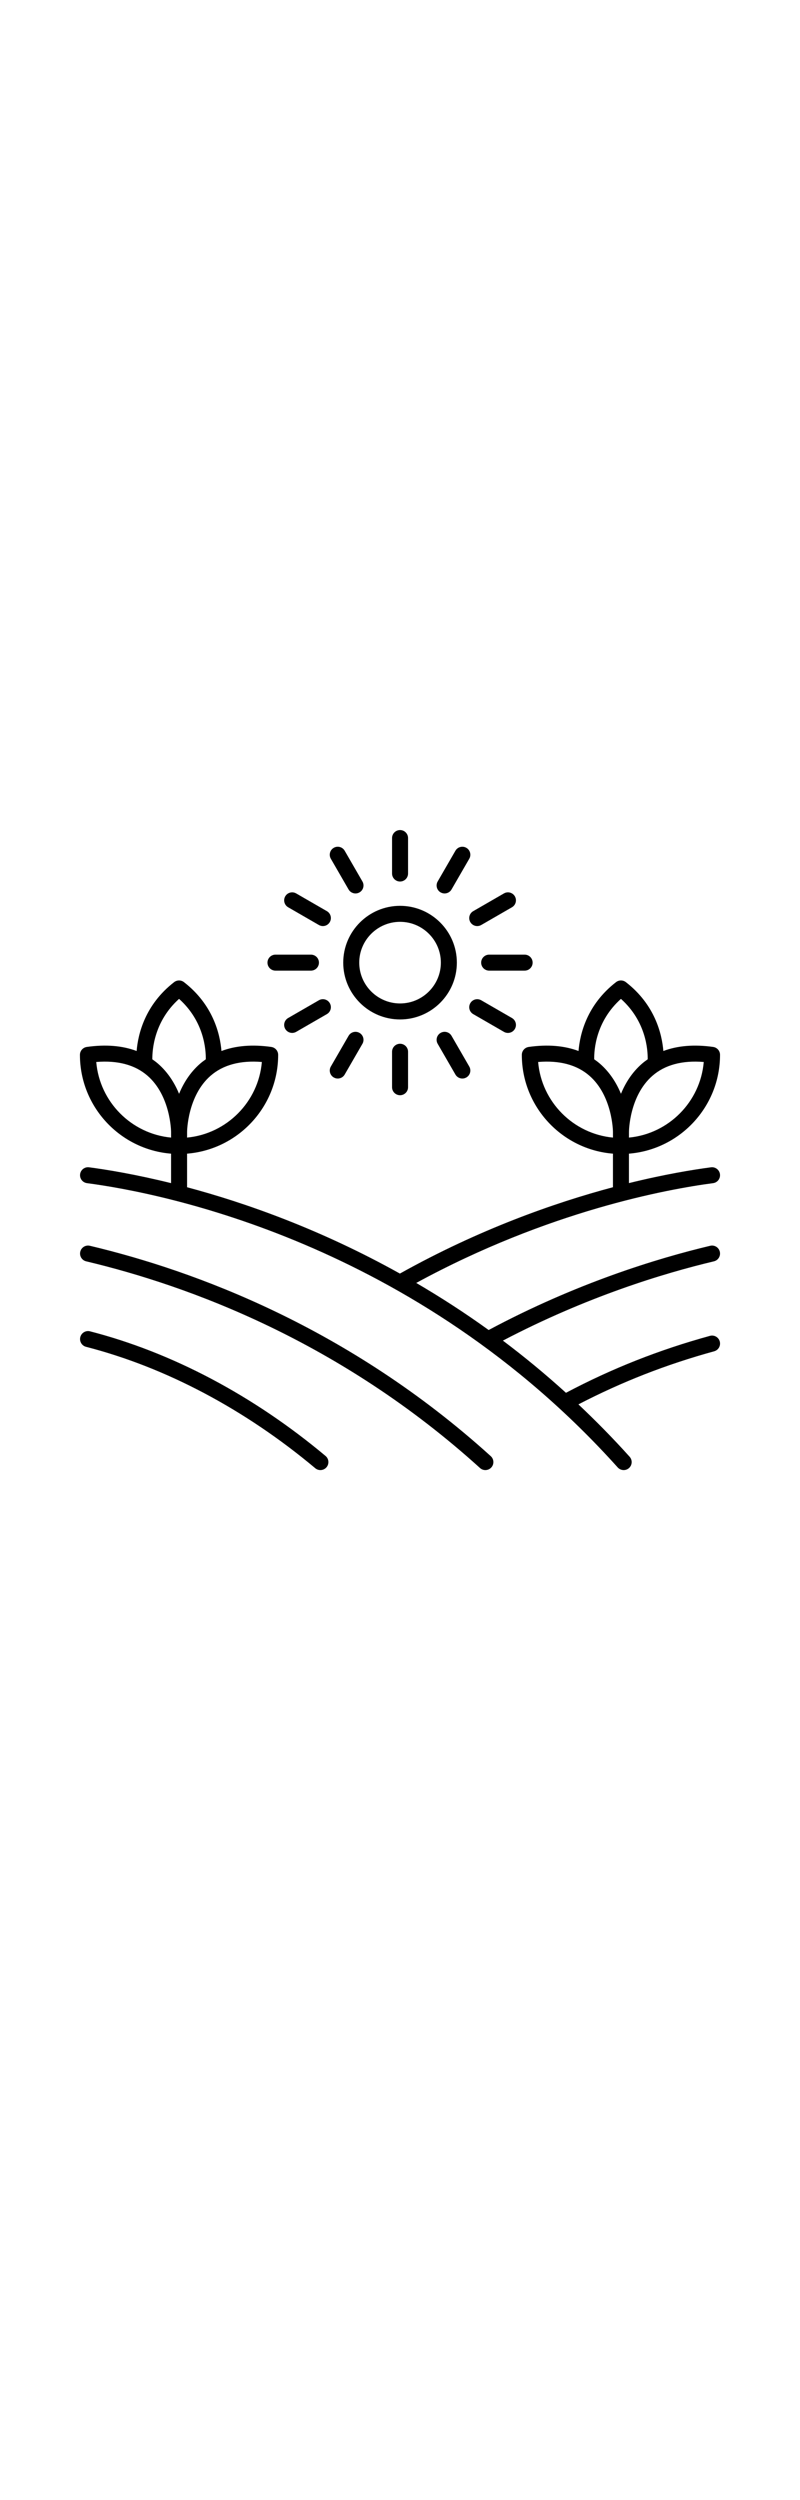 <svg xmlns="http://www.w3.org/2000/svg" xmlns:xlink="http://www.w3.org/1999/xlink" version="1.1" x="0px" y="0px" viewBox="0 0 100 125" style="enable-background:new 0 0 100 100;" xml:space="preserve" width = "40" >
<path d="M10.775,63.908c12.813,3.046,31.754,10,49.226,25.833  C60.193,89.915,60.433,90,60.672,90c0.272,0,0.544-0.111,0.742-0.329  c0.371-0.409,0.339-1.042-0.07-1.413C43.558,72.141,24.279,65.062,11.238,61.963  c-0.539-0.13-1.077,0.204-1.204,0.741C9.906,63.242,10.238,63.781,10.775,63.908z"/>
<path d="M10.757,74.592C20.718,77.16,30.625,82.407,39.408,89.767  C39.595,89.923,39.823,90,40.05,90c0.286,0,0.569-0.122,0.767-0.358  c0.354-0.423,0.299-1.054-0.125-1.409c-9.01-7.549-19.188-12.936-29.436-15.578  c-0.535-0.138-1.08,0.184-1.218,0.719S10.223,74.455,10.757,74.592z"/>
<path d="M57.107,26.572c0-3.916-3.186-7.101-7.101-7.101  c-3.916,0-7.102,3.186-7.102,7.101s3.186,7.101,7.102,7.101  C53.922,33.673,57.107,30.488,57.107,26.572z M50.007,31.673  c-2.813,0-5.102-2.289-5.102-5.101s2.289-5.101,5.102-5.101  c2.812,0,5.101,2.289,5.101,5.101S52.819,31.673,50.007,31.673z"/>
<path d="M51.007,15.434V11c0-0.552-0.448-1-1-1s-1,0.448-1,1v4.434c0,0.552,0.448,1,1,1  S51.007,15.986,51.007,15.434z"/>
<path d="M43.571,17.426c0.186,0.321,0.521,0.5,0.867,0.5  c0.169,0,0.342-0.043,0.499-0.134c0.479-0.276,0.642-0.888,0.366-1.366  l-2.217-3.84c-0.276-0.478-0.889-0.644-1.366-0.366  c-0.479,0.276-0.642,0.888-0.366,1.366L43.571,17.426z"/>
<path d="M40.86,20.137l-3.84-2.217c-0.48-0.276-1.09-0.112-1.366,0.366  s-0.112,1.09,0.366,1.366l3.84,2.217c0.158,0.091,0.33,0.134,0.499,0.134  c0.346,0,0.682-0.179,0.867-0.5C41.502,21.024,41.339,20.413,40.86,20.137z"/>
<path d="M33.434,26.572c0,0.552,0.448,1,1,1h4.434c0.552,0,1-0.448,1-1s-0.448-1-1-1h-4.434  C33.882,25.572,33.434,26.02,33.434,26.572z"/>
<path d="M36.521,35.358c0.169,0,0.341-0.043,0.499-0.134l3.84-2.217  c0.479-0.276,0.642-0.888,0.366-1.366c-0.277-0.479-0.888-0.644-1.366-0.366  l-3.84,2.217c-0.479,0.276-0.642,0.888-0.366,1.366  C35.84,35.179,36.176,35.358,36.521,35.358z"/>
<path d="M41.72,40.925c0.157,0.091,0.33,0.134,0.499,0.134  c0.346,0,0.682-0.179,0.867-0.5l2.217-3.84c0.276-0.478,0.112-1.09-0.366-1.366  c-0.479-0.276-1.09-0.112-1.366,0.366l-2.217,3.84  C41.078,40.037,41.242,40.648,41.72,40.925z"/>
<path d="M49.007,37.711v4.434c0,0.552,0.448,1,1,1s1-0.448,1-1v-4.434c0-0.552-0.448-1-1-1  S49.007,37.159,49.007,37.711z"/>
<path d="M56.927,40.559c0.186,0.321,0.521,0.5,0.867,0.5  c0.169,0,0.342-0.043,0.499-0.134c0.479-0.276,0.642-0.888,0.366-1.366  L56.442,35.719c-0.277-0.479-0.889-0.643-1.366-0.366  c-0.479,0.276-0.642,0.888-0.366,1.366L56.927,40.559z"/>
<path d="M59.153,33.008l3.84,2.217c0.158,0.091,0.33,0.134,0.499,0.134  c0.346,0,0.682-0.179,0.867-0.5c0.276-0.479,0.112-1.09-0.366-1.366l-3.84-2.217  c-0.48-0.277-1.09-0.113-1.366,0.366C58.511,32.12,58.674,32.731,59.153,33.008z"/>
<path d="M66.579,26.572c0-0.552-0.448-1-1-1h-4.434c-0.552,0-1,0.448-1,1s0.448,1,1,1h4.434  C66.131,27.572,66.579,27.125,66.579,26.572z"/>
<path d="M59.654,22.003c0.169,0,0.341-0.043,0.499-0.134l3.84-2.217  c0.479-0.276,0.642-0.888,0.366-1.366c-0.277-0.479-0.888-0.643-1.366-0.366  l-3.84,2.217c-0.479,0.276-0.642,0.888-0.366,1.366  C58.972,21.824,59.308,22.003,59.654,22.003z"/>
<path d="M58.293,12.22c-0.479-0.277-1.09-0.112-1.366,0.366l-2.217,3.84  c-0.276,0.478-0.112,1.09,0.366,1.366c0.157,0.091,0.33,0.134,0.499,0.134  c0.346,0,0.682-0.179,0.867-0.5l2.217-3.84  C58.935,13.108,58.771,12.497,58.293,12.22z"/>
<path d="M89.146,37.109c-2.379-0.334-4.459-0.158-6.226,0.509  c-0.175-2.114-1.041-5.783-4.69-8.61c-0.36-0.279-0.864-0.279-1.225,0  c-3.649,2.827-4.515,6.496-4.69,8.609c-1.767-0.667-3.847-0.843-6.226-0.508  c-0.494,0.069-0.861,0.492-0.861,0.99c0,6.496,5.024,11.839,11.391,12.349v4.195  c-7.329,1.954-16.719,5.254-26.633,10.794c-9.915-5.532-19.284-8.837-26.602-10.791  v-4.198c6.364-0.513,11.386-5.855,11.386-12.349c0-0.499-0.367-0.921-0.861-0.99  c-2.379-0.334-4.458-0.159-6.226,0.509c-0.175-2.114-1.041-5.783-4.69-8.61  c-0.36-0.279-0.864-0.279-1.225,0c-3.648,2.827-4.515,6.496-4.69,8.609  c-1.768-0.668-3.849-0.844-6.226-0.508c-0.494,0.069-0.861,0.492-0.861,0.99  c0,6.496,5.025,11.839,11.392,12.349v3.684c-4.461-1.102-8.019-1.687-10.248-1.98  c-0.553-0.071-1.05,0.313-1.122,0.861s0.314,1.05,0.861,1.122  c9.158,1.203,41.007,7.321,66.339,35.532C77.414,89.888,77.686,90,77.96,90  c0.238,0,0.477-0.084,0.667-0.256c0.411-0.369,0.445-1.001,0.076-1.412  c-2.094-2.332-4.235-4.501-6.401-6.546c5.411-2.808,10.972-4.988,16.968-6.635  c0.533-0.146,0.846-0.697,0.7-1.229c-0.146-0.533-0.698-0.849-1.229-0.7  c-6.369,1.75-12.259,4.082-17.995,7.117c-2.603-2.365-5.239-4.532-7.884-6.523  c10.438-5.472,20.055-8.406,26.374-9.908c0.537-0.127,0.869-0.667,0.741-1.204  c-0.127-0.538-0.668-0.873-1.204-0.741c-6.603,1.569-16.743,4.671-27.691,10.53  c-3.03-2.188-6.06-4.135-9.052-5.886c16.522-8.997,31.382-11.719,37.105-12.471  c0.547-0.072,0.933-0.574,0.861-1.122c-0.072-0.548-0.574-0.932-1.122-0.861  c-2.215,0.291-5.775,0.87-10.256,1.976v-3.681  c6.364-0.512,11.386-5.855,11.386-12.349  C90.007,37.601,89.64,37.179,89.146,37.109z M32.733,38.989  c-0.425,4.982-4.381,8.973-9.348,9.451V47.715c0-0.045,0.049-4.501,2.952-7.016  C27.902,39.344,30.049,38.769,32.733,38.989z M22.382,31.101  c3.13,2.811,3.363,6.336,3.342,7.555c-0.243,0.171-0.483,0.347-0.709,0.544  c-1.269,1.104-2.094,2.463-2.631,3.769c-0.538-1.306-1.364-2.666-2.633-3.769  c-0.226-0.197-0.466-0.372-0.709-0.543C19.027,37.44,19.276,33.895,22.382,31.101  z M12.031,38.989c2.685-0.218,4.831,0.354,6.398,1.71  c2.904,2.515,2.956,6.97,2.956,7.014v0v0.727  C16.415,47.965,12.456,43.974,12.031,38.989z M67.267,38.989  c2.684-0.219,4.832,0.354,6.397,1.71c2.904,2.514,2.956,6.97,2.956,7.014  v0v0.727C71.651,47.965,67.692,43.974,67.267,38.989z M77.62,42.968  c-0.538-1.306-1.364-2.666-2.633-3.769c-0.227-0.197-0.467-0.373-0.711-0.545  c-0.021-1.22,0.213-4.744,3.342-7.554c3.131,2.811,3.363,6.338,3.342,7.556  c-0.243,0.171-0.483,0.347-0.709,0.544C78.982,40.302,78.156,41.662,77.62,42.968z   M78.621,48.44v-0.727c0,0,0,0,0-0c0-0.044,0.032-4.474,2.942-7.005  c1.566-1.362,3.716-1.938,6.406-1.719C87.544,43.972,83.588,47.962,78.621,48.44z"/>
</svg>